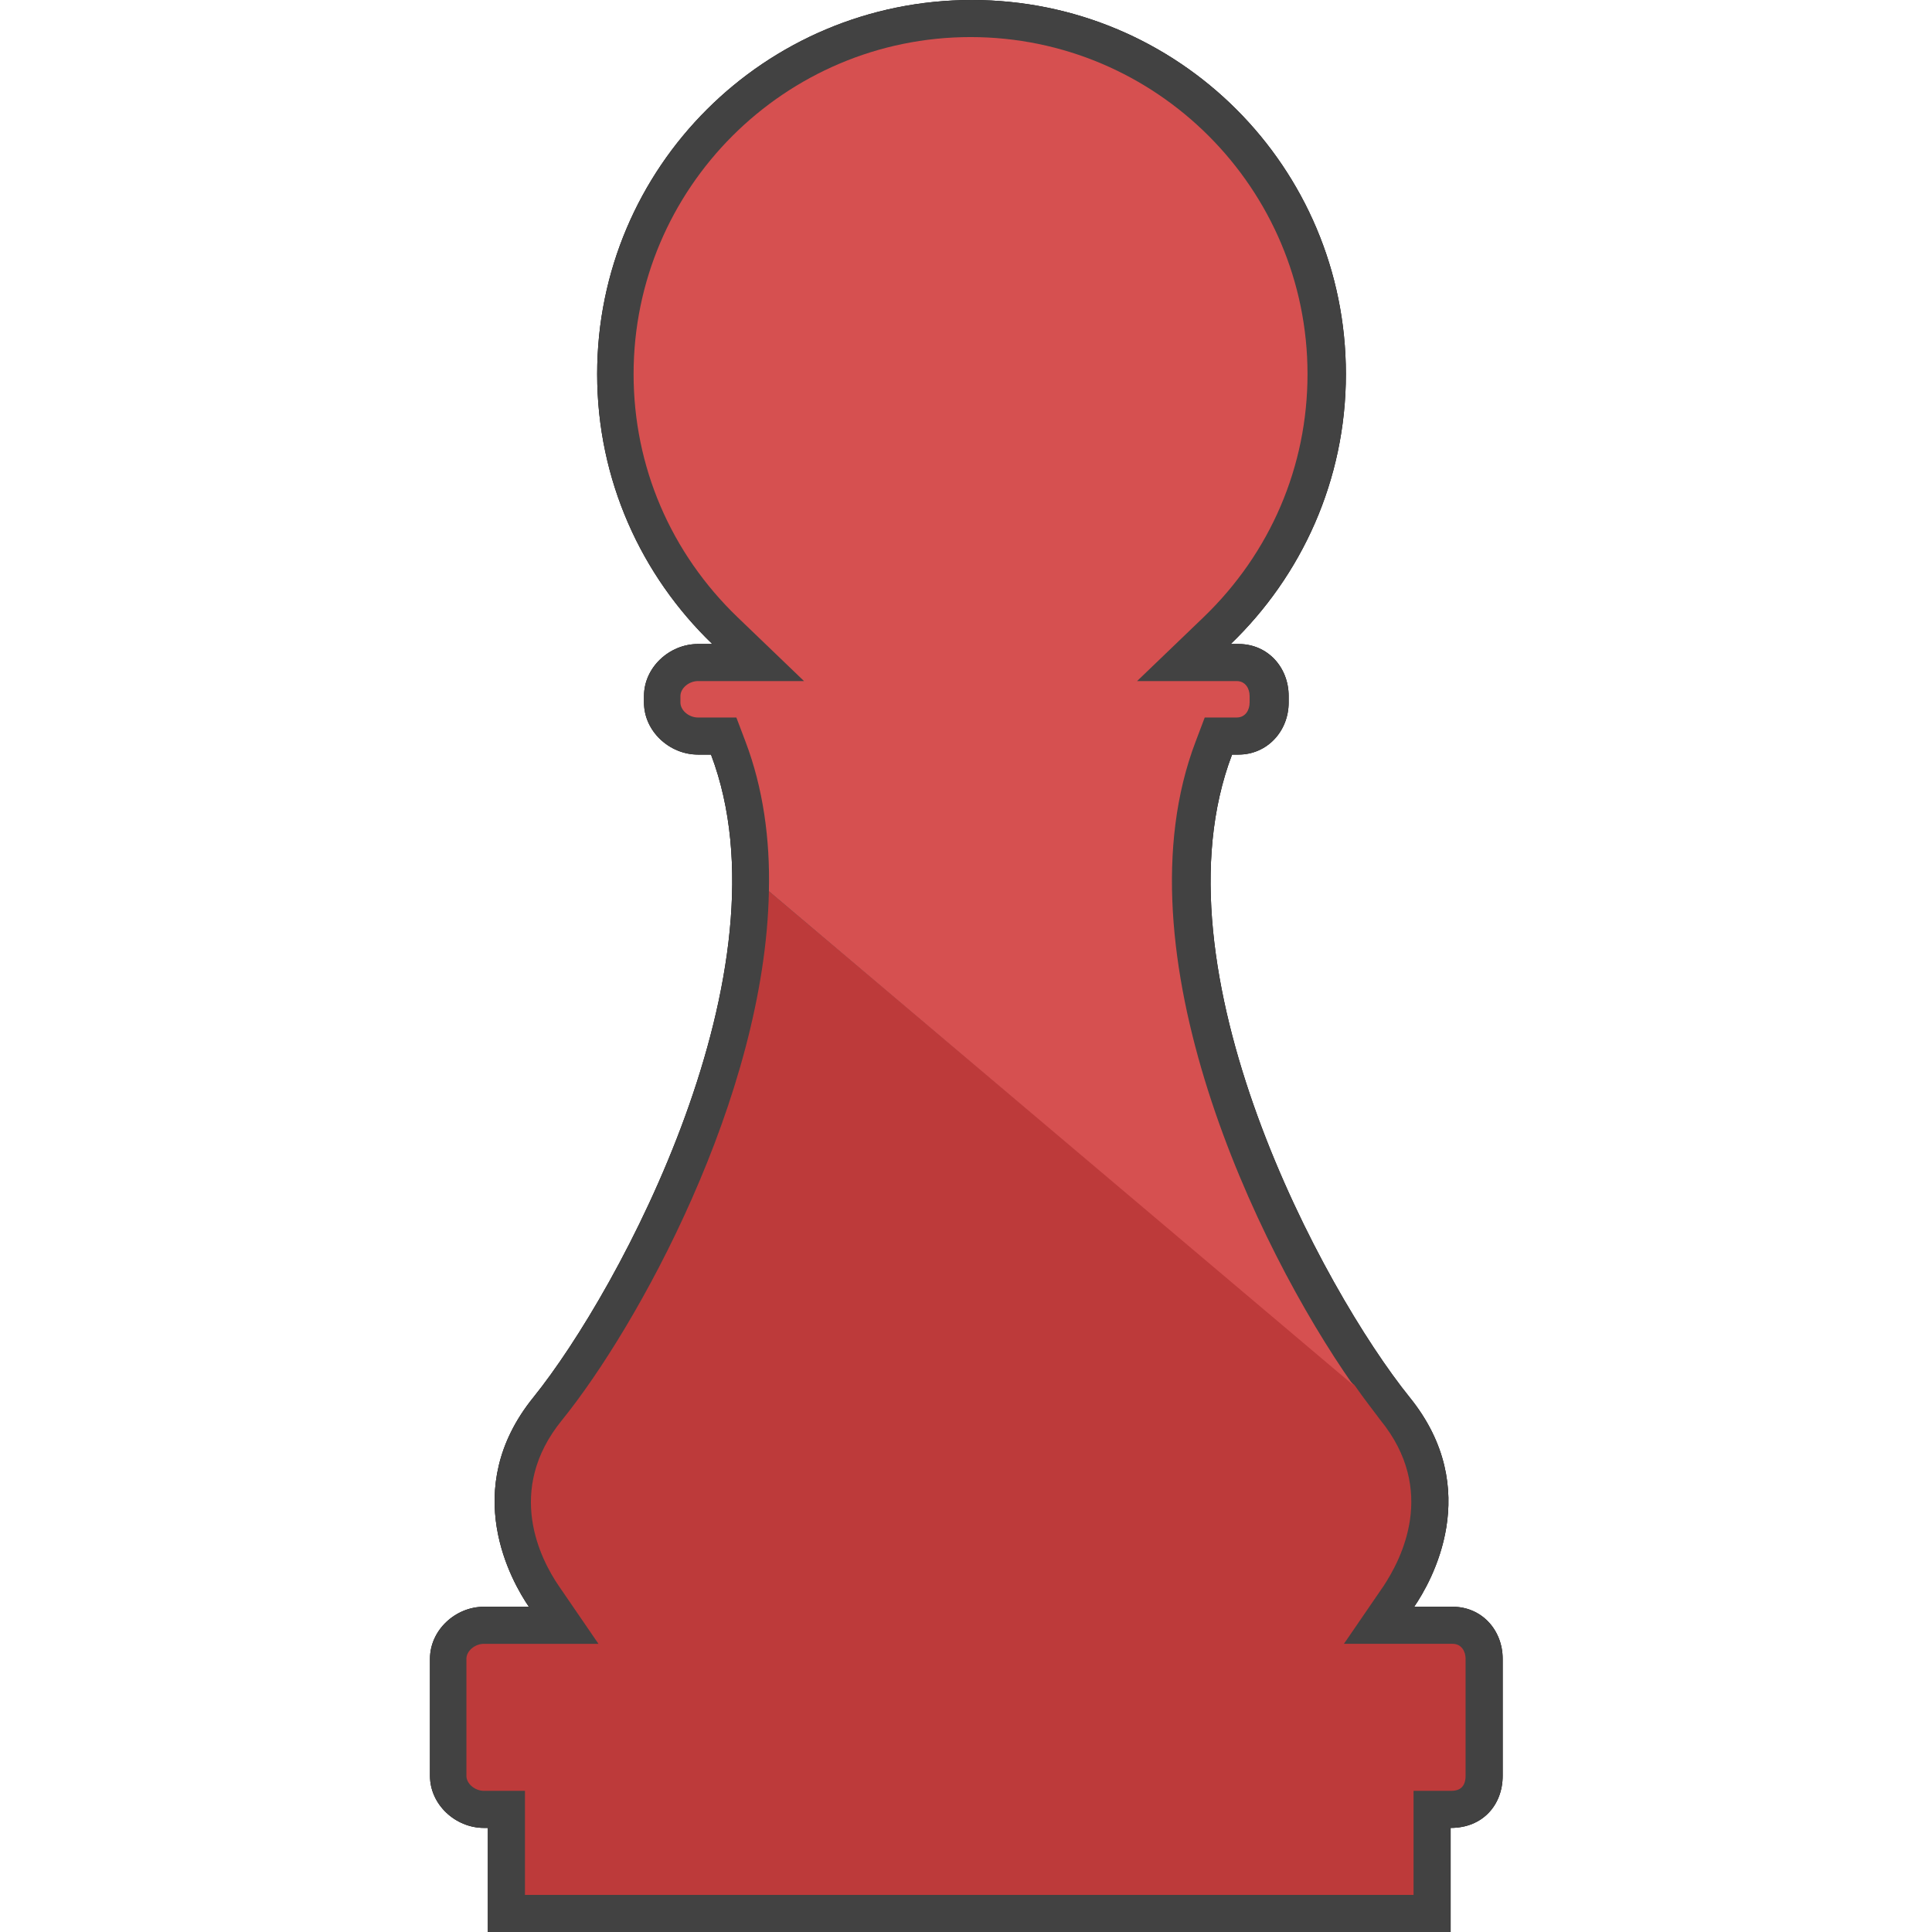 <?xml version="1.0" encoding="utf-8"?>
<!-- Generator: Adobe Illustrator 24.2.0, SVG Export Plug-In . SVG Version: 6.00 Build 0)  -->
<svg version="1.1" id="Capa_1" xmlns="http://www.w3.org/2000/svg" xmlns:xlink="http://www.w3.org/1999/xlink" x="0px" y="0px"
	 viewBox="0 0 297 297" style="enable-background:new 0 0 297 297;" xml:space="preserve">
<style type="text/css">
	.st0{fill:#424242;}
	.st1{fill:#BD3A3A;}
	.st2{fill:#D65050;}
</style>
<g id="Capa_1">
	<g>
		<path d="M223.3,247h-5.9c2.6-3.8,10.8-18-0.7-32.2c-13.3-16.5-39.9-65.7-27.3-98.8h1c4.4,0,7.7-3.6,7.7-8v-1c0-4.4-3.2-8-7.7-8
			h-1.2c10.9-10.5,17.7-25.2,17.7-41.5c0-31.8-25.7-57.5-57.5-57.5S91.8,25.7,91.8,57.5c0,16.3,6.8,31,17.7,41.5h-2.2
			c-4.4,0-8.3,3.6-8.3,8v1c0,4.4,3.9,8,8.3,8h2c12.5,33-14,82.3-27.3,98.8c-11.5,14.2-3.3,28.4-0.7,32.2h-6.9c-4.4,0-8.3,3.6-8.3,8
			v18c0,4.4,3.9,8,8.3,8H75v16h148v-16c5,0,8-3.6,8-8v-18C231,250.6,227.8,247,223.3,247z"/>
		<path d="M208.2,212.9c1.4,2,2.8,3.8,4,5.4c8.8,10.8,3.2,21.4,0.5,25.5l-6.1,8.9h16.7c1.4,0,2,1.2,2,2.3v18c0,2.3-1.7,2.3-2.3,2.3
			h-5.7v16H80.7v-16h-6.3c-1.4,0-2.7-1.1-2.7-2.3v-18c0-1.2,1.3-2.3,2.7-2.3H92l-6.1-8.9c-2.8-4.1-8.3-14.7,0.5-25.5
			c11.5-14.2,31.2-49.6,31.8-81.3"/>
		<path d="M118.2,137c0.2-8-0.9-15.9-3.6-23l-1.4-3.7h-5.9c-1.4,0-2.7-1.1-2.7-2.3v-1c0-1.2,1.3-2.3,2.7-2.3h16.3l-10.2-9.8
			c-10.3-9.9-16-23.2-16-37.4c0-28.6,23.3-51.8,51.8-51.8c28.6,0,51.8,23.3,51.8,51.8c0,14.2-5.7,27.5-16,37.4l-10.2,9.8h15.3
			c1.4,0,2,1.2,2,2.3v1c0,1.1-0.6,2.3-2,2.3h-4.9l-1.4,3.7c-12.3,32.3,9.3,77.7,24.2,98.9"/>
	</g>
	<g>
		<path class="st0" d="M223.3,247h-5.9c2.6-3.8,10.8-18-0.7-32.2c-13.3-16.5-39.9-65.7-27.3-98.8h1c4.4,0,7.7-3.6,7.7-8v-1
			c0-4.4-3.2-8-7.7-8h-1.2c10.9-10.5,17.7-25.2,17.7-41.5c0-31.8-25.7-57.5-57.5-57.5S91.8,25.7,91.8,57.5c0,16.3,6.8,31,17.7,41.5
			h-2.2c-4.4,0-8.3,3.6-8.3,8v1c0,4.4,3.9,8,8.3,8h2c12.5,33-14,82.3-27.3,98.8c-11.5,14.2-3.3,28.4-0.7,32.2h-6.9
			c-4.4,0-8.3,3.6-8.3,8v18c0,4.4,3.9,8,8.3,8H75v16h148v-16c5,0,8-3.6,8-8v-18C231,250.6,227.8,247,223.3,247z"/>
		<path class="st1" d="M208.2,212.9c1.4,2,2.8,3.8,4,5.4c8.8,10.8,3.2,21.4,0.5,25.5l-6.1,8.9h16.7c1.4,0,2,1.2,2,2.3v18
			c0,2.3-1.7,2.3-2.3,2.3h-5.7v16H80.7v-16h-6.3c-1.4,0-2.7-1.1-2.7-2.3v-18c0-1.2,1.3-2.3,2.7-2.3H92l-6.1-8.9
			c-2.8-4.1-8.3-14.7,0.5-25.5c11.5-14.2,31.2-49.6,31.8-81.3"/>
		<path class="st2" d="M118.2,137c0.2-8-0.9-15.9-3.6-23l-1.4-3.7h-5.9c-1.4,0-2.7-1.1-2.7-2.3v-1c0-1.2,1.3-2.3,2.7-2.3h16.3
			l-10.2-9.8c-10.3-9.9-16-23.2-16-37.4c0-28.6,23.3-51.8,51.8-51.8c28.6,0,51.8,23.3,51.8,51.8c0,14.2-5.7,27.5-16,37.4l-10.2,9.8
			h15.3c1.4,0,2,1.2,2,2.3v1c0,1.1-0.6,2.3-2,2.3h-4.9l-1.4,3.7c-12.3,32.3,9.3,77.7,24.2,98.9"/>
	</g>
</g>
</svg>
